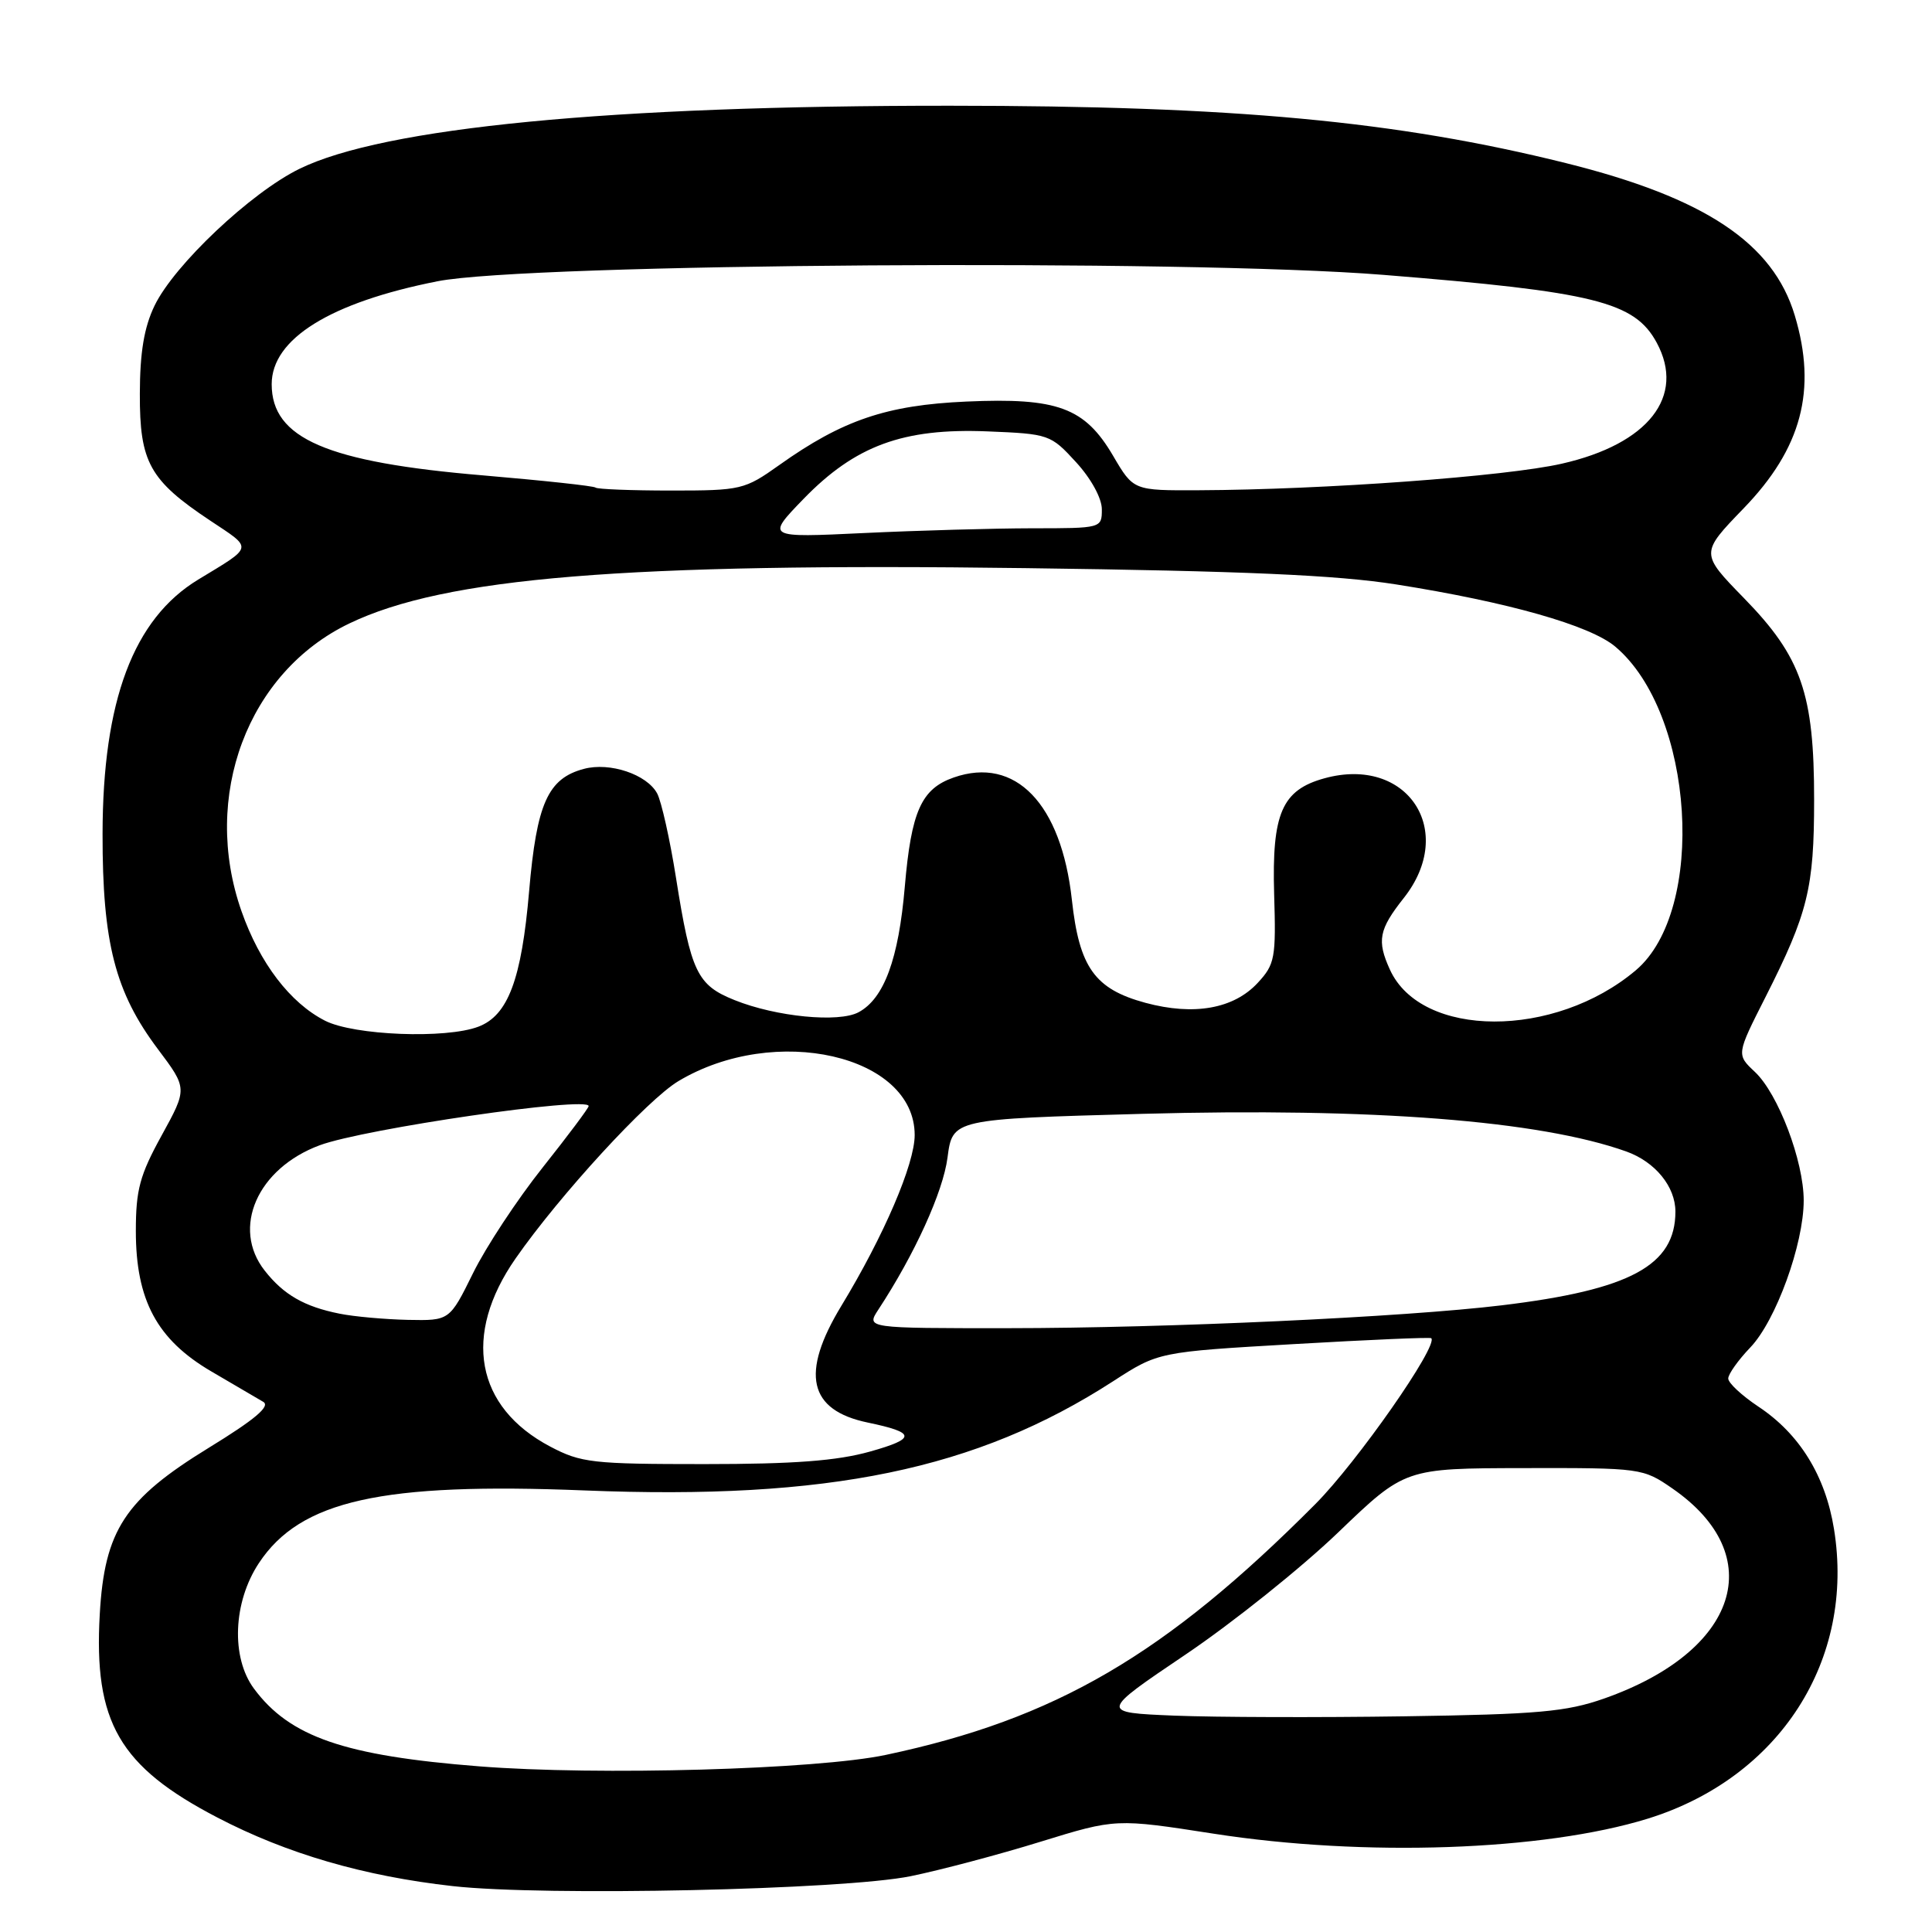 <?xml version="1.0" encoding="UTF-8" standalone="no"?>
<!DOCTYPE svg PUBLIC "-//W3C//DTD SVG 1.1//EN" "http://www.w3.org/Graphics/SVG/1.1/DTD/svg11.dtd" >
<svg xmlns="http://www.w3.org/2000/svg" xmlns:xlink="http://www.w3.org/1999/xlink" version="1.1" viewBox="0 0 256 256">
 <g >
 <path fill="currentColor"
d=" M 120.69 248.60 C 124.64 247.79 132.38 245.74 137.87 244.04 C 147.86 240.96 147.86 240.96 160.86 242.98 C 180.78 246.07 204.50 245.25 218.31 240.99 C 235.80 235.58 245.84 219.97 243.01 202.58 C 241.87 195.53 238.43 189.98 232.99 186.38 C 230.80 184.92 229.00 183.25 229.00 182.66 C 229.00 182.08 230.32 180.22 231.92 178.55 C 235.31 175.02 239.00 164.86 239.00 159.07 C 239.00 153.84 235.62 144.93 232.53 142.03 C 230.08 139.73 230.08 139.73 233.94 132.11 C 239.56 121.00 240.38 117.68 240.38 106.00 C 240.39 91.91 238.70 87.06 231.10 79.27 C 225.29 73.31 225.29 73.31 231.04 67.36 C 238.73 59.41 240.78 51.68 237.82 41.81 C 234.95 32.21 225.92 26.20 207.48 21.61 C 185.04 16.03 163.52 14.02 125.91 14.01 C 80.86 13.99 50.85 16.90 39.68 22.37 C 33.24 25.52 23.08 35.11 20.48 40.50 C 19.10 43.36 18.54 46.68 18.53 52.17 C 18.50 61.26 19.81 63.63 27.85 68.98 C 33.56 72.78 33.66 72.31 26.26 76.80 C 17.68 82.01 13.61 92.84 13.59 110.50 C 13.57 124.92 15.26 131.48 20.92 139.01 C 24.84 144.23 24.84 144.23 21.42 150.45 C 18.52 155.72 18.00 157.65 18.00 163.12 C 18.00 172.29 20.81 177.51 28.00 181.72 C 31.02 183.49 34.12 185.31 34.88 185.75 C 35.87 186.33 33.78 188.09 27.63 191.86 C 16.55 198.66 13.85 202.77 13.22 213.88 C 12.40 228.19 15.80 234.07 28.82 240.84 C 38.01 245.63 48.25 248.61 60.00 249.92 C 72.17 251.28 111.83 250.42 120.69 248.60 Z  M 63.50 234.05 C 45.65 232.65 38.39 230.15 33.65 223.75 C 30.59 219.62 30.88 212.29 34.31 207.11 C 39.80 198.81 50.59 196.41 77.45 197.49 C 109.76 198.79 129.37 194.74 147.50 183.02 C 153.50 179.14 153.50 179.14 171.45 178.10 C 181.32 177.53 189.51 177.17 189.65 177.32 C 190.62 178.29 179.83 193.74 174.28 199.31 C 154.38 219.30 139.86 227.77 117.39 232.53 C 108.27 234.47 79.20 235.29 63.50 234.05 Z  M 155.60 227.33 C 145.71 226.92 145.71 226.92 157.10 219.23 C 163.37 215.00 172.47 207.71 177.33 203.04 C 186.16 194.56 186.16 194.56 201.91 194.53 C 217.45 194.50 217.71 194.54 221.60 197.23 C 234.47 206.13 230.35 218.81 212.54 225.07 C 207.55 226.82 203.79 227.16 186.11 227.42 C 174.77 227.59 161.05 227.55 155.60 227.33 Z  M 72.91 191.68 C 63.01 186.46 61.25 176.90 68.32 166.75 C 74.14 158.39 85.79 145.70 89.90 143.25 C 102.71 135.59 121.20 139.81 121.20 150.40 C 121.20 154.24 117.11 163.76 111.49 173.02 C 106.03 182.01 107.13 186.87 115.00 188.50 C 121.38 189.83 121.44 190.61 115.28 192.34 C 110.90 193.57 105.22 194.00 93.34 194.00 C 78.50 194.00 76.99 193.83 72.91 191.68 Z  M 116.38 173.54 C 121.21 166.18 124.96 157.93 125.55 153.39 C 126.22 148.28 126.22 148.28 151.36 147.59 C 181.88 146.76 204.00 148.48 215.50 152.58 C 219.32 153.95 222.00 157.23 222.00 160.54 C 222.00 167.68 216.02 170.91 199.00 172.96 C 186.03 174.53 154.67 175.98 133.63 175.99 C 114.77 176.00 114.77 176.00 116.38 173.54 Z  M 45.00 174.07 C 40.33 173.14 37.58 171.56 35.08 168.37 C 30.63 162.72 34.10 154.82 42.37 151.75 C 48.29 149.56 78.00 145.23 78.00 146.56 C 78.00 146.82 75.25 150.49 71.89 154.72 C 68.53 158.95 64.38 165.24 62.68 168.70 C 59.57 175.00 59.57 175.00 54.04 174.89 C 50.99 174.82 46.92 174.46 45.00 174.07 Z  M 43.07 135.25 C 38.44 132.89 34.41 127.61 32.00 120.74 C 26.65 105.52 32.81 89.08 46.29 82.61 C 58.97 76.52 82.74 74.57 135.89 75.28 C 164.83 75.66 177.13 76.20 185.00 77.44 C 199.82 79.78 210.68 82.86 214.03 85.68 C 224.50 94.49 226.16 120.62 216.75 128.57 C 205.99 137.66 188.33 137.61 184.17 128.48 C 182.42 124.64 182.71 123.16 186.00 119.00 C 193.07 110.07 186.47 100.10 175.49 103.13 C 169.86 104.68 168.52 107.78 168.83 118.46 C 169.09 126.95 168.93 127.78 166.66 130.23 C 163.47 133.68 158.20 134.61 151.78 132.88 C 145.06 131.06 143.01 128.19 142.03 119.24 C 140.63 106.48 134.54 100.17 126.38 103.02 C 122.08 104.52 120.75 107.48 119.89 117.50 C 119.07 127.09 117.14 132.32 113.76 134.13 C 111.13 135.54 102.84 134.73 97.34 132.52 C 92.37 130.53 91.56 128.84 89.57 116.29 C 88.77 111.22 87.64 106.20 87.08 105.14 C 85.72 102.61 80.81 100.96 77.37 101.88 C 72.59 103.15 71.11 106.47 70.11 118.10 C 69.11 129.77 67.32 134.55 63.39 136.04 C 59.09 137.68 46.90 137.20 43.07 135.25 Z  M 106.47 66.11 C 113.32 59.05 119.67 56.71 130.83 57.16 C 139.00 57.49 139.22 57.57 142.58 61.24 C 144.58 63.42 146.00 66.02 146.00 67.49 C 146.00 69.99 145.96 70.00 136.75 70.00 C 131.66 70.01 121.65 70.29 114.50 70.63 C 101.50 71.25 101.50 71.25 106.47 66.11 Z  M 78.92 64.61 C 78.69 64.39 71.97 63.67 64.00 62.99 C 43.30 61.25 36.00 58.10 36.00 50.91 C 36.00 44.90 43.75 40.08 57.97 37.27 C 69.93 34.90 157.10 34.31 183.29 36.42 C 211.32 38.67 216.60 39.99 219.53 45.42 C 223.36 52.53 218.41 58.84 206.95 61.44 C 199.55 63.13 175.41 64.89 158.85 64.96 C 150.19 65.00 150.19 65.00 147.50 60.41 C 143.74 54.00 140.15 52.67 128.03 53.21 C 117.48 53.68 111.64 55.66 103.26 61.62 C 98.66 64.89 98.21 65.00 88.92 65.00 C 83.65 65.00 79.15 64.82 78.92 64.61 Z "/>
</g>
</svg>